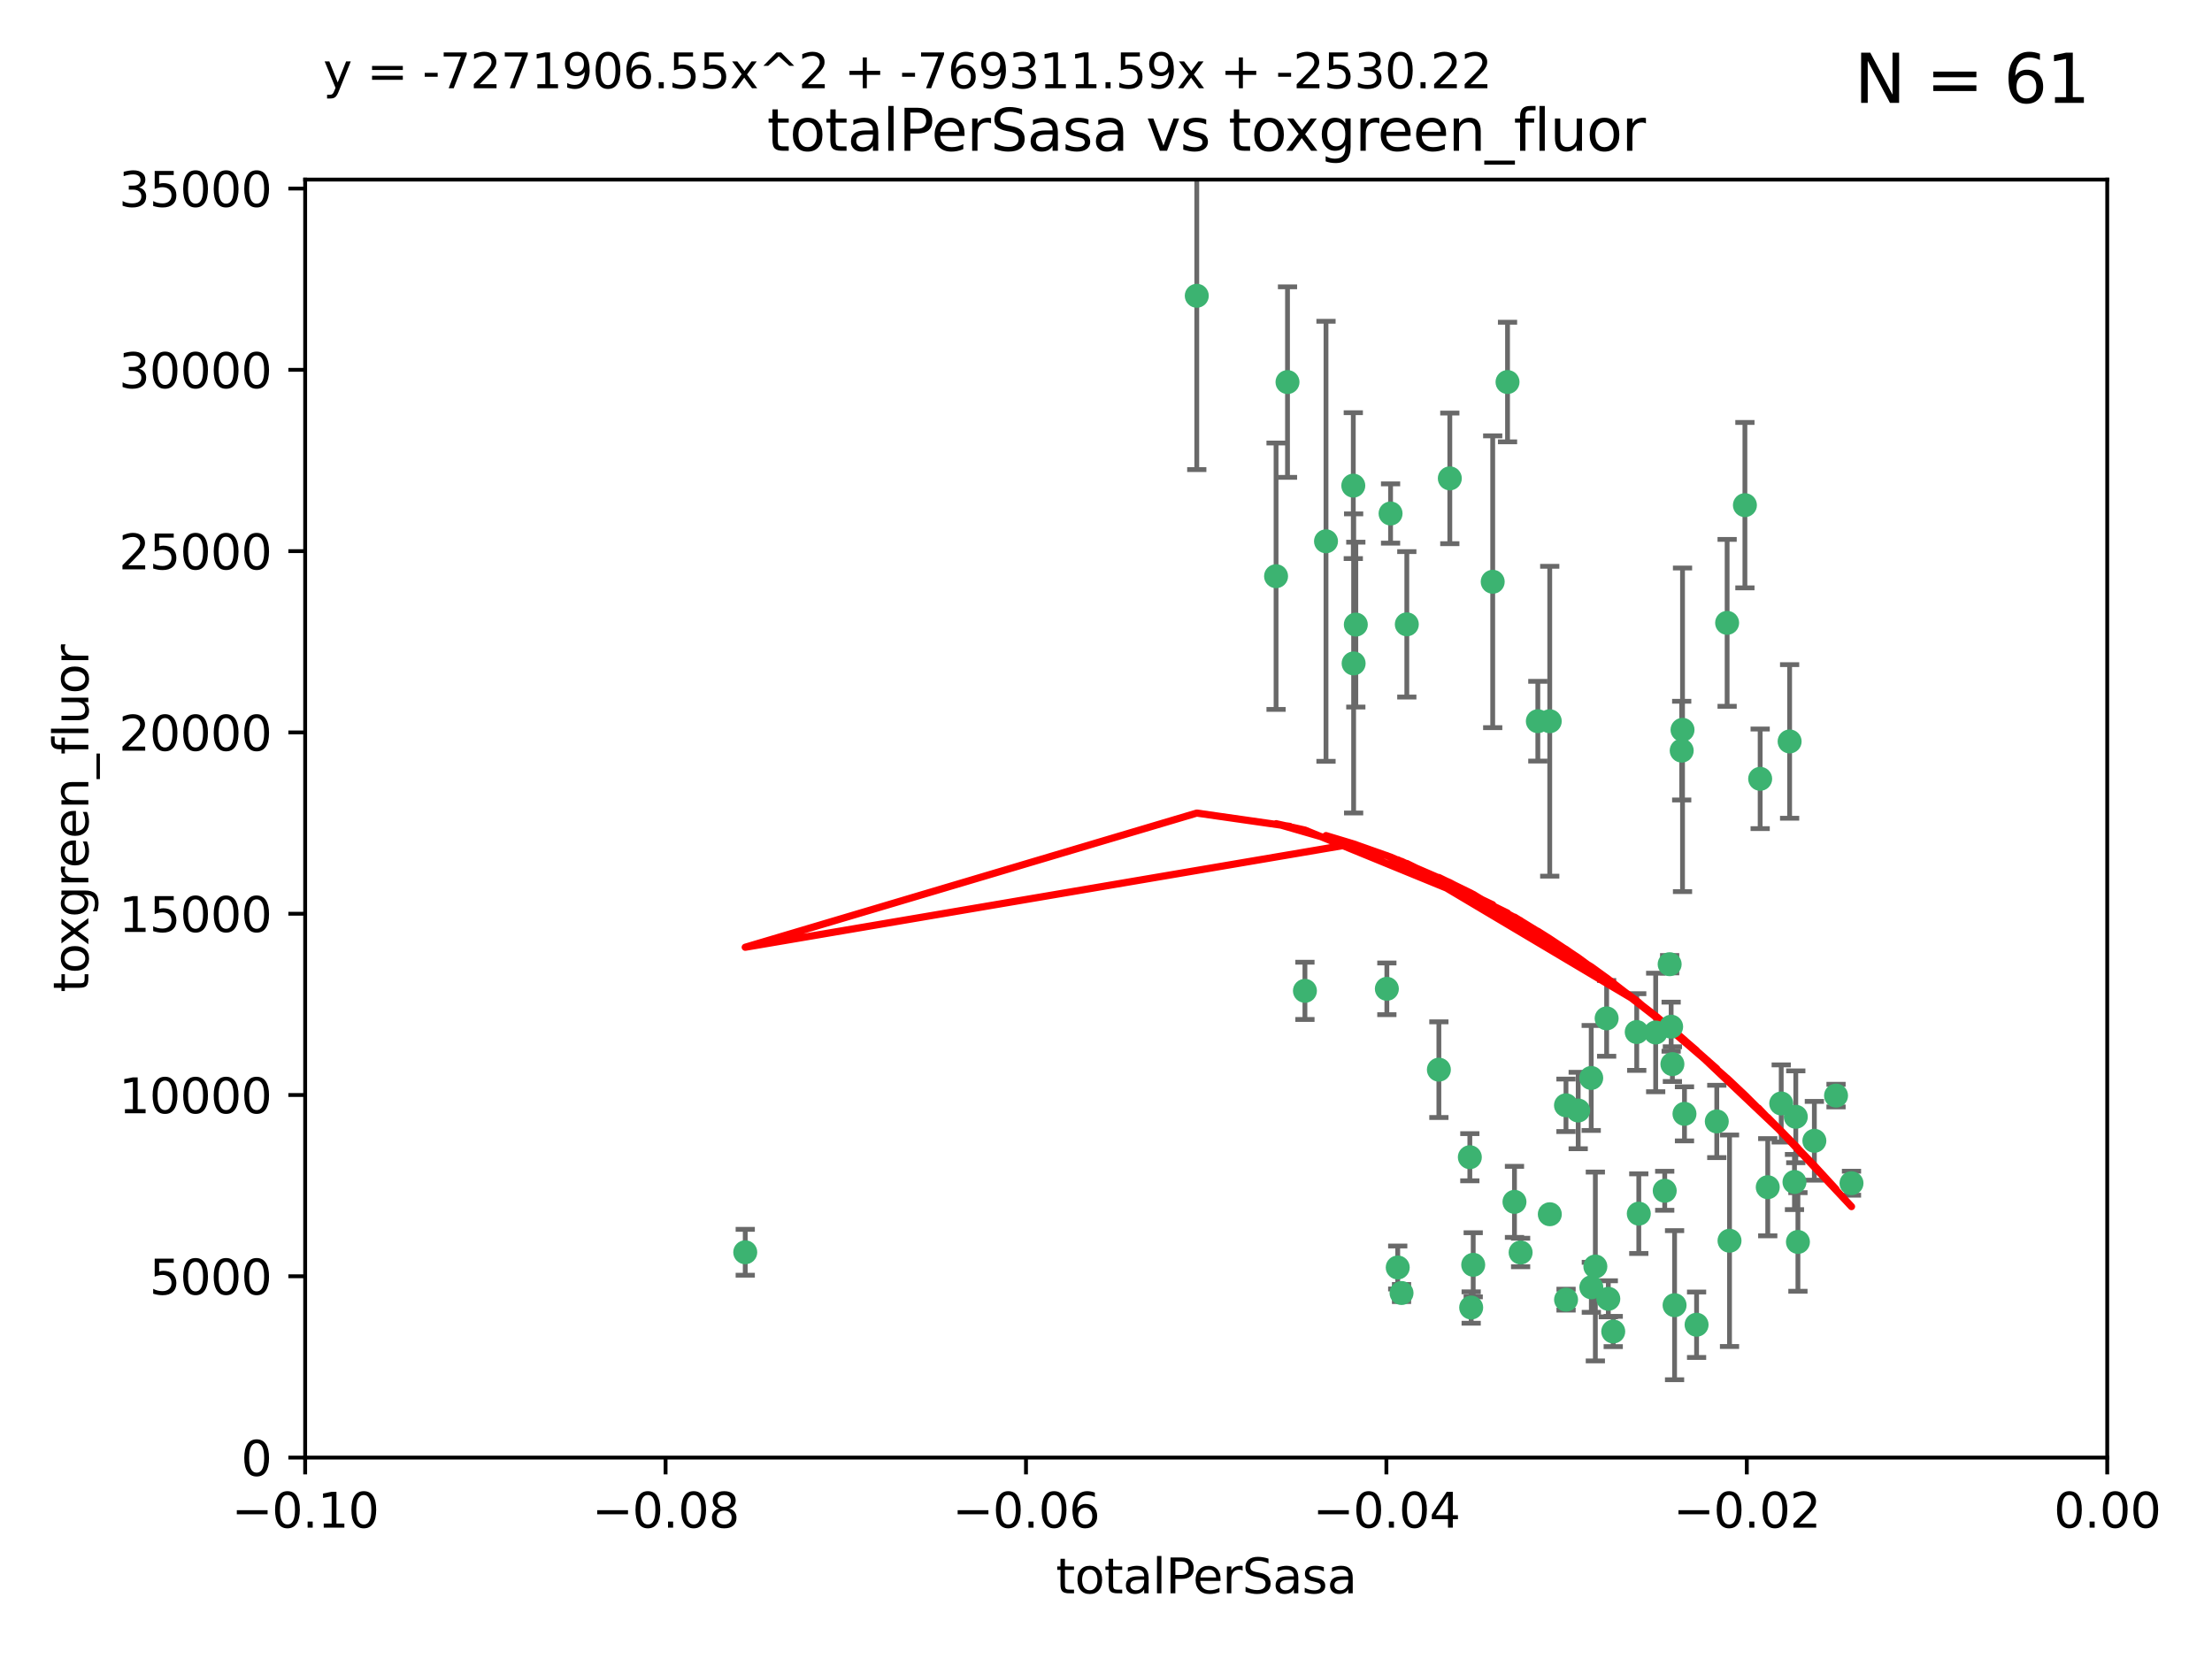 <?xml version="1.0" encoding="utf-8" standalone="no"?>
<!DOCTYPE svg PUBLIC "-//W3C//DTD SVG 1.1//EN"
  "http://www.w3.org/Graphics/SVG/1.1/DTD/svg11.dtd">
<svg xmlns:xlink="http://www.w3.org/1999/xlink" width="460.8pt" height="345.6pt" viewBox="0 0 460.8 345.6" xmlns="http://www.w3.org/2000/svg" version="1.1">
 <defs>
  <style type="text/css">*{stroke-linejoin: round; stroke-linecap: butt}</style>
 </defs>
 <g id="figure_1">
  <g id="patch_1">
   <path d="M 0 345.6 
L 460.8 345.6 
L 460.8 0 
L 0 0 
z
" style="fill: #ffffff"/>
  </g>
  <g id="axes_1">
   <g id="patch_2">
    <path d="M 63.571 303.64 
L 438.975 303.64 
L 438.975 37.411 
L 63.571 37.411 
z
" style="fill: #ffffff"/>
   </g>
   <g id="PathCollection_1">
    <defs>
     <path id="m8dfe3e8654" d="M 0 1.118 
C 0.297 1.118 0.581 1 0.791 0.791 
C 1 0.581 1.118 0.297 1.118 0 
C 1.118 -0.297 1 -0.581 0.791 -0.791 
C 0.581 -1 0.297 -1.118 0 -1.118 
C -0.297 -1.118 -0.581 -1 -0.791 -0.791 
C -1 -0.581 -1.118 -0.297 -1.118 0 
C -1.118 0.297 -1 0.581 -0.791 0.791 
C -0.581 1 -0.297 1.118 0 1.118 
z
" style="stroke: #3cb371"/>
    </defs>
    <g clip-path="url(#p3f827da5e2)">
     <use xlink:href="#m8dfe3e8654" x="268.211" y="79.593" style="fill: #3cb371; stroke: #3cb371"/>
     <use xlink:href="#m8dfe3e8654" x="249.31" y="61.614" style="fill: #3cb371; stroke: #3cb371"/>
     <use xlink:href="#m8dfe3e8654" x="155.248" y="260.87" style="fill: #3cb371; stroke: #3cb371"/>
     <use xlink:href="#m8dfe3e8654" x="281.916" y="101.166" style="fill: #3cb371; stroke: #3cb371"/>
     <use xlink:href="#m8dfe3e8654" x="276.23" y="112.761" style="fill: #3cb371; stroke: #3cb371"/>
     <use xlink:href="#m8dfe3e8654" x="282.441" y="130.114" style="fill: #3cb371; stroke: #3cb371"/>
     <use xlink:href="#m8dfe3e8654" x="281.985" y="138.203" style="fill: #3cb371; stroke: #3cb371"/>
     <use xlink:href="#m8dfe3e8654" x="289.681" y="106.972" style="fill: #3cb371; stroke: #3cb371"/>
     <use xlink:href="#m8dfe3e8654" x="302.023" y="99.654" style="fill: #3cb371; stroke: #3cb371"/>
     <use xlink:href="#m8dfe3e8654" x="316.773" y="260.914" style="fill: #3cb371; stroke: #3cb371"/>
     <use xlink:href="#m8dfe3e8654" x="293.065" y="130.059" style="fill: #3cb371; stroke: #3cb371"/>
     <use xlink:href="#m8dfe3e8654" x="314.046" y="79.585" style="fill: #3cb371; stroke: #3cb371"/>
     <use xlink:href="#m8dfe3e8654" x="271.842" y="206.41" style="fill: #3cb371; stroke: #3cb371"/>
     <use xlink:href="#m8dfe3e8654" x="265.828" y="120.034" style="fill: #3cb371; stroke: #3cb371"/>
     <use xlink:href="#m8dfe3e8654" x="288.908" y="205.988" style="fill: #3cb371; stroke: #3cb371"/>
     <use xlink:href="#m8dfe3e8654" x="310.958" y="121.191" style="fill: #3cb371; stroke: #3cb371"/>
     <use xlink:href="#m8dfe3e8654" x="291.964" y="269.359" style="fill: #3cb371; stroke: #3cb371"/>
     <use xlink:href="#m8dfe3e8654" x="341.39" y="252.825" style="fill: #3cb371; stroke: #3cb371"/>
     <use xlink:href="#m8dfe3e8654" x="320.359" y="150.242" style="fill: #3cb371; stroke: #3cb371"/>
     <use xlink:href="#m8dfe3e8654" x="322.853" y="252.947" style="fill: #3cb371; stroke: #3cb371"/>
     <use xlink:href="#m8dfe3e8654" x="306.194" y="241.067" style="fill: #3cb371; stroke: #3cb371"/>
     <use xlink:href="#m8dfe3e8654" x="291.173" y="264.042" style="fill: #3cb371; stroke: #3cb371"/>
     <use xlink:href="#m8dfe3e8654" x="326.223" y="230.255" style="fill: #3cb371; stroke: #3cb371"/>
     <use xlink:href="#m8dfe3e8654" x="335.041" y="270.567" style="fill: #3cb371; stroke: #3cb371"/>
     <use xlink:href="#m8dfe3e8654" x="331.504" y="268.169" style="fill: #3cb371; stroke: #3cb371"/>
     <use xlink:href="#m8dfe3e8654" x="306.897" y="263.481" style="fill: #3cb371; stroke: #3cb371"/>
     <use xlink:href="#m8dfe3e8654" x="336.066" y="277.375" style="fill: #3cb371; stroke: #3cb371"/>
     <use xlink:href="#m8dfe3e8654" x="326.24" y="270.746" style="fill: #3cb371; stroke: #3cb371"/>
     <use xlink:href="#m8dfe3e8654" x="306.473" y="272.382" style="fill: #3cb371; stroke: #3cb371"/>
     <use xlink:href="#m8dfe3e8654" x="299.745" y="222.83" style="fill: #3cb371; stroke: #3cb371"/>
     <use xlink:href="#m8dfe3e8654" x="332.341" y="263.833" style="fill: #3cb371; stroke: #3cb371"/>
     <use xlink:href="#m8dfe3e8654" x="315.493" y="250.369" style="fill: #3cb371; stroke: #3cb371"/>
     <use xlink:href="#m8dfe3e8654" x="322.84" y="150.246" style="fill: #3cb371; stroke: #3cb371"/>
     <use xlink:href="#m8dfe3e8654" x="328.767" y="231.339" style="fill: #3cb371; stroke: #3cb371"/>
     <use xlink:href="#m8dfe3e8654" x="340.961" y="214.991" style="fill: #3cb371; stroke: #3cb371"/>
     <use xlink:href="#m8dfe3e8654" x="360.29" y="258.47" style="fill: #3cb371; stroke: #3cb371"/>
     <use xlink:href="#m8dfe3e8654" x="347.819" y="200.861" style="fill: #3cb371; stroke: #3cb371"/>
     <use xlink:href="#m8dfe3e8654" x="350.5" y="152.035" style="fill: #3cb371; stroke: #3cb371"/>
     <use xlink:href="#m8dfe3e8654" x="348.393" y="221.675" style="fill: #3cb371; stroke: #3cb371"/>
     <use xlink:href="#m8dfe3e8654" x="353.429" y="275.967" style="fill: #3cb371; stroke: #3cb371"/>
     <use xlink:href="#m8dfe3e8654" x="344.91" y="215.082" style="fill: #3cb371; stroke: #3cb371"/>
     <use xlink:href="#m8dfe3e8654" x="334.691" y="212.147" style="fill: #3cb371; stroke: #3cb371"/>
     <use xlink:href="#m8dfe3e8654" x="350.329" y="156.366" style="fill: #3cb371; stroke: #3cb371"/>
     <use xlink:href="#m8dfe3e8654" x="357.638" y="233.615" style="fill: #3cb371; stroke: #3cb371"/>
     <use xlink:href="#m8dfe3e8654" x="346.792" y="248.058" style="fill: #3cb371; stroke: #3cb371"/>
     <use xlink:href="#m8dfe3e8654" x="348.844" y="271.896" style="fill: #3cb371; stroke: #3cb371"/>
     <use xlink:href="#m8dfe3e8654" x="331.48" y="224.561" style="fill: #3cb371; stroke: #3cb371"/>
     <use xlink:href="#m8dfe3e8654" x="348.129" y="213.877" style="fill: #3cb371; stroke: #3cb371"/>
     <use xlink:href="#m8dfe3e8654" x="350.909" y="232.035" style="fill: #3cb371; stroke: #3cb371"/>
     <use xlink:href="#m8dfe3e8654" x="372.811" y="154.457" style="fill: #3cb371; stroke: #3cb371"/>
     <use xlink:href="#m8dfe3e8654" x="363.497" y="105.234" style="fill: #3cb371; stroke: #3cb371"/>
     <use xlink:href="#m8dfe3e8654" x="359.792" y="129.752" style="fill: #3cb371; stroke: #3cb371"/>
     <use xlink:href="#m8dfe3e8654" x="374.096" y="232.65" style="fill: #3cb371; stroke: #3cb371"/>
     <use xlink:href="#m8dfe3e8654" x="374.542" y="258.72" style="fill: #3cb371; stroke: #3cb371"/>
     <use xlink:href="#m8dfe3e8654" x="373.823" y="246.235" style="fill: #3cb371; stroke: #3cb371"/>
     <use xlink:href="#m8dfe3e8654" x="368.254" y="247.319" style="fill: #3cb371; stroke: #3cb371"/>
     <use xlink:href="#m8dfe3e8654" x="385.701" y="246.485" style="fill: #3cb371; stroke: #3cb371"/>
     <use xlink:href="#m8dfe3e8654" x="371.061" y="229.873" style="fill: #3cb371; stroke: #3cb371"/>
     <use xlink:href="#m8dfe3e8654" x="377.965" y="237.649" style="fill: #3cb371; stroke: #3cb371"/>
     <use xlink:href="#m8dfe3e8654" x="382.481" y="228.234" style="fill: #3cb371; stroke: #3cb371"/>
     <use xlink:href="#m8dfe3e8654" x="366.674" y="162.243" style="fill: #3cb371; stroke: #3cb371"/>
    </g>
   </g>
   <g id="matplotlib.axis_1">
    <g id="xtick_1">
     <g id="line2d_1">
      <defs>
       <path id="m9fe9f42246" d="M 0 0 
L 0 3.5 
" style="stroke: #000000; stroke-width: 0.8"/>
      </defs>
      <g>
       <use xlink:href="#m9fe9f42246" x="63.571" y="303.64" style="stroke: #000000; stroke-width: 0.8"/>
      </g>
     </g>
     <g id="text_1">
      <!-- −0.10 -->
      <g transform="translate(48.249 318.238)scale(0.1 -0.1)">
       <defs>
        <path id="DejaVuSans-2212" d="M 678 2272 
L 4684 2272 
L 4684 1741 
L 678 1741 
L 678 2272 
z
" transform="scale(0.016)"/>
        <path id="DejaVuSans-30" d="M 2034 4250 
Q 1547 4250 1301 3770 
Q 1056 3291 1056 2328 
Q 1056 1369 1301 889 
Q 1547 409 2034 409 
Q 2525 409 2770 889 
Q 3016 1369 3016 2328 
Q 3016 3291 2770 3770 
Q 2525 4250 2034 4250 
z
M 2034 4750 
Q 2819 4750 3233 4129 
Q 3647 3509 3647 2328 
Q 3647 1150 3233 529 
Q 2819 -91 2034 -91 
Q 1250 -91 836 529 
Q 422 1150 422 2328 
Q 422 3509 836 4129 
Q 1250 4750 2034 4750 
z
" transform="scale(0.016)"/>
        <path id="DejaVuSans-2e" d="M 684 794 
L 1344 794 
L 1344 0 
L 684 0 
L 684 794 
z
" transform="scale(0.016)"/>
        <path id="DejaVuSans-31" d="M 794 531 
L 1825 531 
L 1825 4091 
L 703 3866 
L 703 4441 
L 1819 4666 
L 2450 4666 
L 2450 531 
L 3481 531 
L 3481 0 
L 794 0 
L 794 531 
z
" transform="scale(0.016)"/>
       </defs>
       <use xlink:href="#DejaVuSans-2212"/>
       <use xlink:href="#DejaVuSans-30" x="83.789"/>
       <use xlink:href="#DejaVuSans-2e" x="147.412"/>
       <use xlink:href="#DejaVuSans-31" x="179.199"/>
       <use xlink:href="#DejaVuSans-30" x="242.822"/>
      </g>
     </g>
    </g>
    <g id="xtick_2">
     <g id="line2d_2">
      <g>
       <use xlink:href="#m9fe9f42246" x="138.652" y="303.64" style="stroke: #000000; stroke-width: 0.8"/>
      </g>
     </g>
     <g id="text_2">
      <!-- −0.08 -->
      <g transform="translate(123.329 318.238)scale(0.1 -0.1)">
       <defs>
        <path id="DejaVuSans-38" d="M 2034 2216 
Q 1584 2216 1326 1975 
Q 1069 1734 1069 1313 
Q 1069 891 1326 650 
Q 1584 409 2034 409 
Q 2484 409 2743 651 
Q 3003 894 3003 1313 
Q 3003 1734 2745 1975 
Q 2488 2216 2034 2216 
z
M 1403 2484 
Q 997 2584 770 2862 
Q 544 3141 544 3541 
Q 544 4100 942 4425 
Q 1341 4750 2034 4750 
Q 2731 4750 3128 4425 
Q 3525 4100 3525 3541 
Q 3525 3141 3298 2862 
Q 3072 2584 2669 2484 
Q 3125 2378 3379 2068 
Q 3634 1759 3634 1313 
Q 3634 634 3220 271 
Q 2806 -91 2034 -91 
Q 1263 -91 848 271 
Q 434 634 434 1313 
Q 434 1759 690 2068 
Q 947 2378 1403 2484 
z
M 1172 3481 
Q 1172 3119 1398 2916 
Q 1625 2713 2034 2713 
Q 2441 2713 2670 2916 
Q 2900 3119 2900 3481 
Q 2900 3844 2670 4047 
Q 2441 4250 2034 4250 
Q 1625 4250 1398 4047 
Q 1172 3844 1172 3481 
z
" transform="scale(0.016)"/>
       </defs>
       <use xlink:href="#DejaVuSans-2212"/>
       <use xlink:href="#DejaVuSans-30" x="83.789"/>
       <use xlink:href="#DejaVuSans-2e" x="147.412"/>
       <use xlink:href="#DejaVuSans-30" x="179.199"/>
       <use xlink:href="#DejaVuSans-38" x="242.822"/>
      </g>
     </g>
    </g>
    <g id="xtick_3">
     <g id="line2d_3">
      <g>
       <use xlink:href="#m9fe9f42246" x="213.733" y="303.64" style="stroke: #000000; stroke-width: 0.8"/>
      </g>
     </g>
     <g id="text_3">
      <!-- −0.06 -->
      <g transform="translate(198.41 318.238)scale(0.1 -0.1)">
       <defs>
        <path id="DejaVuSans-36" d="M 2113 2584 
Q 1688 2584 1439 2293 
Q 1191 2003 1191 1497 
Q 1191 994 1439 701 
Q 1688 409 2113 409 
Q 2538 409 2786 701 
Q 3034 994 3034 1497 
Q 3034 2003 2786 2293 
Q 2538 2584 2113 2584 
z
M 3366 4563 
L 3366 3988 
Q 3128 4100 2886 4159 
Q 2644 4219 2406 4219 
Q 1781 4219 1451 3797 
Q 1122 3375 1075 2522 
Q 1259 2794 1537 2939 
Q 1816 3084 2150 3084 
Q 2853 3084 3261 2657 
Q 3669 2231 3669 1497 
Q 3669 778 3244 343 
Q 2819 -91 2113 -91 
Q 1303 -91 875 529 
Q 447 1150 447 2328 
Q 447 3434 972 4092 
Q 1497 4750 2381 4750 
Q 2619 4750 2861 4703 
Q 3103 4656 3366 4563 
z
" transform="scale(0.016)"/>
       </defs>
       <use xlink:href="#DejaVuSans-2212"/>
       <use xlink:href="#DejaVuSans-30" x="83.789"/>
       <use xlink:href="#DejaVuSans-2e" x="147.412"/>
       <use xlink:href="#DejaVuSans-30" x="179.199"/>
       <use xlink:href="#DejaVuSans-36" x="242.822"/>
      </g>
     </g>
    </g>
    <g id="xtick_4">
     <g id="line2d_4">
      <g>
       <use xlink:href="#m9fe9f42246" x="288.813" y="303.64" style="stroke: #000000; stroke-width: 0.8"/>
      </g>
     </g>
     <g id="text_4">
      <!-- −0.04 -->
      <g transform="translate(273.491 318.238)scale(0.1 -0.1)">
       <defs>
        <path id="DejaVuSans-34" d="M 2419 4116 
L 825 1625 
L 2419 1625 
L 2419 4116 
z
M 2253 4666 
L 3047 4666 
L 3047 1625 
L 3713 1625 
L 3713 1100 
L 3047 1100 
L 3047 0 
L 2419 0 
L 2419 1100 
L 313 1100 
L 313 1709 
L 2253 4666 
z
" transform="scale(0.016)"/>
       </defs>
       <use xlink:href="#DejaVuSans-2212"/>
       <use xlink:href="#DejaVuSans-30" x="83.789"/>
       <use xlink:href="#DejaVuSans-2e" x="147.412"/>
       <use xlink:href="#DejaVuSans-30" x="179.199"/>
       <use xlink:href="#DejaVuSans-34" x="242.822"/>
      </g>
     </g>
    </g>
    <g id="xtick_5">
     <g id="line2d_5">
      <g>
       <use xlink:href="#m9fe9f42246" x="363.894" y="303.64" style="stroke: #000000; stroke-width: 0.8"/>
      </g>
     </g>
     <g id="text_5">
      <!-- −0.02 -->
      <g transform="translate(348.572 318.238)scale(0.1 -0.1)">
       <defs>
        <path id="DejaVuSans-32" d="M 1228 531 
L 3431 531 
L 3431 0 
L 469 0 
L 469 531 
Q 828 903 1448 1529 
Q 2069 2156 2228 2338 
Q 2531 2678 2651 2914 
Q 2772 3150 2772 3378 
Q 2772 3750 2511 3984 
Q 2250 4219 1831 4219 
Q 1534 4219 1204 4116 
Q 875 4013 500 3803 
L 500 4441 
Q 881 4594 1212 4672 
Q 1544 4750 1819 4750 
Q 2544 4750 2975 4387 
Q 3406 4025 3406 3419 
Q 3406 3131 3298 2873 
Q 3191 2616 2906 2266 
Q 2828 2175 2409 1742 
Q 1991 1309 1228 531 
z
" transform="scale(0.016)"/>
       </defs>
       <use xlink:href="#DejaVuSans-2212"/>
       <use xlink:href="#DejaVuSans-30" x="83.789"/>
       <use xlink:href="#DejaVuSans-2e" x="147.412"/>
       <use xlink:href="#DejaVuSans-30" x="179.199"/>
       <use xlink:href="#DejaVuSans-32" x="242.822"/>
      </g>
     </g>
    </g>
    <g id="xtick_6">
     <g id="line2d_6">
      <g>
       <use xlink:href="#m9fe9f42246" x="438.975" y="303.64" style="stroke: #000000; stroke-width: 0.8"/>
      </g>
     </g>
     <g id="text_6">
      <!-- 0.00 -->
      <g transform="translate(427.842 318.238)scale(0.1 -0.1)">
       <use xlink:href="#DejaVuSans-30"/>
       <use xlink:href="#DejaVuSans-2e" x="63.623"/>
       <use xlink:href="#DejaVuSans-30" x="95.41"/>
       <use xlink:href="#DejaVuSans-30" x="159.033"/>
      </g>
     </g>
    </g>
    <g id="text_7">
     <!-- totalPerSasa -->
     <g transform="translate(219.968 331.917)scale(0.1 -0.1)">
      <defs>
       <path id="DejaVuSans-74" d="M 1172 4494 
L 1172 3500 
L 2356 3500 
L 2356 3053 
L 1172 3053 
L 1172 1153 
Q 1172 725 1289 603 
Q 1406 481 1766 481 
L 2356 481 
L 2356 0 
L 1766 0 
Q 1100 0 847 248 
Q 594 497 594 1153 
L 594 3053 
L 172 3053 
L 172 3500 
L 594 3500 
L 594 4494 
L 1172 4494 
z
" transform="scale(0.016)"/>
       <path id="DejaVuSans-6f" d="M 1959 3097 
Q 1497 3097 1228 2736 
Q 959 2375 959 1747 
Q 959 1119 1226 758 
Q 1494 397 1959 397 
Q 2419 397 2687 759 
Q 2956 1122 2956 1747 
Q 2956 2369 2687 2733 
Q 2419 3097 1959 3097 
z
M 1959 3584 
Q 2709 3584 3137 3096 
Q 3566 2609 3566 1747 
Q 3566 888 3137 398 
Q 2709 -91 1959 -91 
Q 1206 -91 779 398 
Q 353 888 353 1747 
Q 353 2609 779 3096 
Q 1206 3584 1959 3584 
z
" transform="scale(0.016)"/>
       <path id="DejaVuSans-61" d="M 2194 1759 
Q 1497 1759 1228 1600 
Q 959 1441 959 1056 
Q 959 750 1161 570 
Q 1363 391 1709 391 
Q 2188 391 2477 730 
Q 2766 1069 2766 1631 
L 2766 1759 
L 2194 1759 
z
M 3341 1997 
L 3341 0 
L 2766 0 
L 2766 531 
Q 2569 213 2275 61 
Q 1981 -91 1556 -91 
Q 1019 -91 701 211 
Q 384 513 384 1019 
Q 384 1609 779 1909 
Q 1175 2209 1959 2209 
L 2766 2209 
L 2766 2266 
Q 2766 2663 2505 2880 
Q 2244 3097 1772 3097 
Q 1472 3097 1187 3025 
Q 903 2953 641 2809 
L 641 3341 
Q 956 3463 1253 3523 
Q 1550 3584 1831 3584 
Q 2591 3584 2966 3190 
Q 3341 2797 3341 1997 
z
" transform="scale(0.016)"/>
       <path id="DejaVuSans-6c" d="M 603 4863 
L 1178 4863 
L 1178 0 
L 603 0 
L 603 4863 
z
" transform="scale(0.016)"/>
       <path id="DejaVuSans-50" d="M 1259 4147 
L 1259 2394 
L 2053 2394 
Q 2494 2394 2734 2622 
Q 2975 2850 2975 3272 
Q 2975 3691 2734 3919 
Q 2494 4147 2053 4147 
L 1259 4147 
z
M 628 4666 
L 2053 4666 
Q 2838 4666 3239 4311 
Q 3641 3956 3641 3272 
Q 3641 2581 3239 2228 
Q 2838 1875 2053 1875 
L 1259 1875 
L 1259 0 
L 628 0 
L 628 4666 
z
" transform="scale(0.016)"/>
       <path id="DejaVuSans-65" d="M 3597 1894 
L 3597 1613 
L 953 1613 
Q 991 1019 1311 708 
Q 1631 397 2203 397 
Q 2534 397 2845 478 
Q 3156 559 3463 722 
L 3463 178 
Q 3153 47 2828 -22 
Q 2503 -91 2169 -91 
Q 1331 -91 842 396 
Q 353 884 353 1716 
Q 353 2575 817 3079 
Q 1281 3584 2069 3584 
Q 2775 3584 3186 3129 
Q 3597 2675 3597 1894 
z
M 3022 2063 
Q 3016 2534 2758 2815 
Q 2500 3097 2075 3097 
Q 1594 3097 1305 2825 
Q 1016 2553 972 2059 
L 3022 2063 
z
" transform="scale(0.016)"/>
       <path id="DejaVuSans-72" d="M 2631 2963 
Q 2534 3019 2420 3045 
Q 2306 3072 2169 3072 
Q 1681 3072 1420 2755 
Q 1159 2438 1159 1844 
L 1159 0 
L 581 0 
L 581 3500 
L 1159 3500 
L 1159 2956 
Q 1341 3275 1631 3429 
Q 1922 3584 2338 3584 
Q 2397 3584 2469 3576 
Q 2541 3569 2628 3553 
L 2631 2963 
z
" transform="scale(0.016)"/>
       <path id="DejaVuSans-53" d="M 3425 4513 
L 3425 3897 
Q 3066 4069 2747 4153 
Q 2428 4238 2131 4238 
Q 1616 4238 1336 4038 
Q 1056 3838 1056 3469 
Q 1056 3159 1242 3001 
Q 1428 2844 1947 2747 
L 2328 2669 
Q 3034 2534 3370 2195 
Q 3706 1856 3706 1288 
Q 3706 609 3251 259 
Q 2797 -91 1919 -91 
Q 1588 -91 1214 -16 
Q 841 59 441 206 
L 441 856 
Q 825 641 1194 531 
Q 1563 422 1919 422 
Q 2459 422 2753 634 
Q 3047 847 3047 1241 
Q 3047 1584 2836 1778 
Q 2625 1972 2144 2069 
L 1759 2144 
Q 1053 2284 737 2584 
Q 422 2884 422 3419 
Q 422 4038 858 4394 
Q 1294 4750 2059 4750 
Q 2388 4750 2728 4690 
Q 3069 4631 3425 4513 
z
" transform="scale(0.016)"/>
       <path id="DejaVuSans-73" d="M 2834 3397 
L 2834 2853 
Q 2591 2978 2328 3040 
Q 2066 3103 1784 3103 
Q 1356 3103 1142 2972 
Q 928 2841 928 2578 
Q 928 2378 1081 2264 
Q 1234 2150 1697 2047 
L 1894 2003 
Q 2506 1872 2764 1633 
Q 3022 1394 3022 966 
Q 3022 478 2636 193 
Q 2250 -91 1575 -91 
Q 1294 -91 989 -36 
Q 684 19 347 128 
L 347 722 
Q 666 556 975 473 
Q 1284 391 1588 391 
Q 1994 391 2212 530 
Q 2431 669 2431 922 
Q 2431 1156 2273 1281 
Q 2116 1406 1581 1522 
L 1381 1569 
Q 847 1681 609 1914 
Q 372 2147 372 2553 
Q 372 3047 722 3315 
Q 1072 3584 1716 3584 
Q 2034 3584 2315 3537 
Q 2597 3491 2834 3397 
z
" transform="scale(0.016)"/>
      </defs>
      <use xlink:href="#DejaVuSans-74"/>
      <use xlink:href="#DejaVuSans-6f" x="39.209"/>
      <use xlink:href="#DejaVuSans-74" x="100.391"/>
      <use xlink:href="#DejaVuSans-61" x="139.6"/>
      <use xlink:href="#DejaVuSans-6c" x="200.879"/>
      <use xlink:href="#DejaVuSans-50" x="228.662"/>
      <use xlink:href="#DejaVuSans-65" x="285.34"/>
      <use xlink:href="#DejaVuSans-72" x="346.863"/>
      <use xlink:href="#DejaVuSans-53" x="387.977"/>
      <use xlink:href="#DejaVuSans-61" x="451.453"/>
      <use xlink:href="#DejaVuSans-73" x="512.732"/>
      <use xlink:href="#DejaVuSans-61" x="564.832"/>
     </g>
    </g>
   </g>
   <g id="matplotlib.axis_2">
    <g id="ytick_1">
     <g id="line2d_7">
      <defs>
       <path id="m5c73fcd8ef" d="M 0 0 
L -3.5 0 
" style="stroke: #000000; stroke-width: 0.8"/>
      </defs>
      <g>
       <use xlink:href="#m5c73fcd8ef" x="63.571" y="303.64" style="stroke: #000000; stroke-width: 0.8"/>
      </g>
     </g>
     <g id="text_8">
      <!-- 0 -->
      <g transform="translate(50.209 307.439)scale(0.1 -0.1)">
       <use xlink:href="#DejaVuSans-30"/>
      </g>
     </g>
    </g>
    <g id="ytick_2">
     <g id="line2d_8">
      <g>
       <use xlink:href="#m5c73fcd8ef" x="63.571" y="265.874" style="stroke: #000000; stroke-width: 0.8"/>
      </g>
     </g>
     <g id="text_9">
      <!-- 5000 -->
      <g transform="translate(31.121 269.673)scale(0.1 -0.1)">
       <defs>
        <path id="DejaVuSans-35" d="M 691 4666 
L 3169 4666 
L 3169 4134 
L 1269 4134 
L 1269 2991 
Q 1406 3038 1543 3061 
Q 1681 3084 1819 3084 
Q 2600 3084 3056 2656 
Q 3513 2228 3513 1497 
Q 3513 744 3044 326 
Q 2575 -91 1722 -91 
Q 1428 -91 1123 -41 
Q 819 9 494 109 
L 494 744 
Q 775 591 1075 516 
Q 1375 441 1709 441 
Q 2250 441 2565 725 
Q 2881 1009 2881 1497 
Q 2881 1984 2565 2268 
Q 2250 2553 1709 2553 
Q 1456 2553 1204 2497 
Q 953 2441 691 2322 
L 691 4666 
z
" transform="scale(0.016)"/>
       </defs>
       <use xlink:href="#DejaVuSans-35"/>
       <use xlink:href="#DejaVuSans-30" x="63.623"/>
       <use xlink:href="#DejaVuSans-30" x="127.246"/>
       <use xlink:href="#DejaVuSans-30" x="190.869"/>
      </g>
     </g>
    </g>
    <g id="ytick_3">
     <g id="line2d_9">
      <g>
       <use xlink:href="#m5c73fcd8ef" x="63.571" y="228.108" style="stroke: #000000; stroke-width: 0.8"/>
      </g>
     </g>
     <g id="text_10">
      <!-- 10000 -->
      <g transform="translate(24.759 231.907)scale(0.1 -0.1)">
       <use xlink:href="#DejaVuSans-31"/>
       <use xlink:href="#DejaVuSans-30" x="63.623"/>
       <use xlink:href="#DejaVuSans-30" x="127.246"/>
       <use xlink:href="#DejaVuSans-30" x="190.869"/>
       <use xlink:href="#DejaVuSans-30" x="254.492"/>
      </g>
     </g>
    </g>
    <g id="ytick_4">
     <g id="line2d_10">
      <g>
       <use xlink:href="#m5c73fcd8ef" x="63.571" y="190.342" style="stroke: #000000; stroke-width: 0.8"/>
      </g>
     </g>
     <g id="text_11">
      <!-- 15000 -->
      <g transform="translate(24.759 194.141)scale(0.1 -0.1)">
       <use xlink:href="#DejaVuSans-31"/>
       <use xlink:href="#DejaVuSans-35" x="63.623"/>
       <use xlink:href="#DejaVuSans-30" x="127.246"/>
       <use xlink:href="#DejaVuSans-30" x="190.869"/>
       <use xlink:href="#DejaVuSans-30" x="254.492"/>
      </g>
     </g>
    </g>
    <g id="ytick_5">
     <g id="line2d_11">
      <g>
       <use xlink:href="#m5c73fcd8ef" x="63.571" y="152.576" style="stroke: #000000; stroke-width: 0.8"/>
      </g>
     </g>
     <g id="text_12">
      <!-- 20000 -->
      <g transform="translate(24.759 156.375)scale(0.1 -0.1)">
       <use xlink:href="#DejaVuSans-32"/>
       <use xlink:href="#DejaVuSans-30" x="63.623"/>
       <use xlink:href="#DejaVuSans-30" x="127.246"/>
       <use xlink:href="#DejaVuSans-30" x="190.869"/>
       <use xlink:href="#DejaVuSans-30" x="254.492"/>
      </g>
     </g>
    </g>
    <g id="ytick_6">
     <g id="line2d_12">
      <g>
       <use xlink:href="#m5c73fcd8ef" x="63.571" y="114.81" style="stroke: #000000; stroke-width: 0.8"/>
      </g>
     </g>
     <g id="text_13">
      <!-- 25000 -->
      <g transform="translate(24.759 118.609)scale(0.1 -0.1)">
       <use xlink:href="#DejaVuSans-32"/>
       <use xlink:href="#DejaVuSans-35" x="63.623"/>
       <use xlink:href="#DejaVuSans-30" x="127.246"/>
       <use xlink:href="#DejaVuSans-30" x="190.869"/>
       <use xlink:href="#DejaVuSans-30" x="254.492"/>
      </g>
     </g>
    </g>
    <g id="ytick_7">
     <g id="line2d_13">
      <g>
       <use xlink:href="#m5c73fcd8ef" x="63.571" y="77.044" style="stroke: #000000; stroke-width: 0.8"/>
      </g>
     </g>
     <g id="text_14">
      <!-- 30000 -->
      <g transform="translate(24.759 80.844)scale(0.1 -0.1)">
       <defs>
        <path id="DejaVuSans-33" d="M 2597 2516 
Q 3050 2419 3304 2112 
Q 3559 1806 3559 1356 
Q 3559 666 3084 287 
Q 2609 -91 1734 -91 
Q 1441 -91 1130 -33 
Q 819 25 488 141 
L 488 750 
Q 750 597 1062 519 
Q 1375 441 1716 441 
Q 2309 441 2620 675 
Q 2931 909 2931 1356 
Q 2931 1769 2642 2001 
Q 2353 2234 1838 2234 
L 1294 2234 
L 1294 2753 
L 1863 2753 
Q 2328 2753 2575 2939 
Q 2822 3125 2822 3475 
Q 2822 3834 2567 4026 
Q 2313 4219 1838 4219 
Q 1578 4219 1281 4162 
Q 984 4106 628 3988 
L 628 4550 
Q 988 4650 1302 4700 
Q 1616 4750 1894 4750 
Q 2613 4750 3031 4423 
Q 3450 4097 3450 3541 
Q 3450 3153 3228 2886 
Q 3006 2619 2597 2516 
z
" transform="scale(0.016)"/>
       </defs>
       <use xlink:href="#DejaVuSans-33"/>
       <use xlink:href="#DejaVuSans-30" x="63.623"/>
       <use xlink:href="#DejaVuSans-30" x="127.246"/>
       <use xlink:href="#DejaVuSans-30" x="190.869"/>
       <use xlink:href="#DejaVuSans-30" x="254.492"/>
      </g>
     </g>
    </g>
    <g id="ytick_8">
     <g id="line2d_14">
      <g>
       <use xlink:href="#m5c73fcd8ef" x="63.571" y="39.278" style="stroke: #000000; stroke-width: 0.8"/>
      </g>
     </g>
     <g id="text_15">
      <!-- 35000 -->
      <g transform="translate(24.759 43.078)scale(0.1 -0.1)">
       <use xlink:href="#DejaVuSans-33"/>
       <use xlink:href="#DejaVuSans-35" x="63.623"/>
       <use xlink:href="#DejaVuSans-30" x="127.246"/>
       <use xlink:href="#DejaVuSans-30" x="190.869"/>
       <use xlink:href="#DejaVuSans-30" x="254.492"/>
      </g>
     </g>
    </g>
    <g id="text_16">
     <!-- toxgreen_fluor -->
     <g transform="translate(18.401 206.72)rotate(-90)scale(0.1 -0.1)">
      <defs>
       <path id="DejaVuSans-78" d="M 3513 3500 
L 2247 1797 
L 3578 0 
L 2900 0 
L 1881 1375 
L 863 0 
L 184 0 
L 1544 1831 
L 300 3500 
L 978 3500 
L 1906 2253 
L 2834 3500 
L 3513 3500 
z
" transform="scale(0.016)"/>
       <path id="DejaVuSans-67" d="M 2906 1791 
Q 2906 2416 2648 2759 
Q 2391 3103 1925 3103 
Q 1463 3103 1205 2759 
Q 947 2416 947 1791 
Q 947 1169 1205 825 
Q 1463 481 1925 481 
Q 2391 481 2648 825 
Q 2906 1169 2906 1791 
z
M 3481 434 
Q 3481 -459 3084 -895 
Q 2688 -1331 1869 -1331 
Q 1566 -1331 1297 -1286 
Q 1028 -1241 775 -1147 
L 775 -588 
Q 1028 -725 1275 -790 
Q 1522 -856 1778 -856 
Q 2344 -856 2625 -561 
Q 2906 -266 2906 331 
L 2906 616 
Q 2728 306 2450 153 
Q 2172 0 1784 0 
Q 1141 0 747 490 
Q 353 981 353 1791 
Q 353 2603 747 3093 
Q 1141 3584 1784 3584 
Q 2172 3584 2450 3431 
Q 2728 3278 2906 2969 
L 2906 3500 
L 3481 3500 
L 3481 434 
z
" transform="scale(0.016)"/>
       <path id="DejaVuSans-6e" d="M 3513 2113 
L 3513 0 
L 2938 0 
L 2938 2094 
Q 2938 2591 2744 2837 
Q 2550 3084 2163 3084 
Q 1697 3084 1428 2787 
Q 1159 2491 1159 1978 
L 1159 0 
L 581 0 
L 581 3500 
L 1159 3500 
L 1159 2956 
Q 1366 3272 1645 3428 
Q 1925 3584 2291 3584 
Q 2894 3584 3203 3211 
Q 3513 2838 3513 2113 
z
" transform="scale(0.016)"/>
       <path id="DejaVuSans-5f" d="M 3263 -1063 
L 3263 -1509 
L -63 -1509 
L -63 -1063 
L 3263 -1063 
z
" transform="scale(0.016)"/>
       <path id="DejaVuSans-66" d="M 2375 4863 
L 2375 4384 
L 1825 4384 
Q 1516 4384 1395 4259 
Q 1275 4134 1275 3809 
L 1275 3500 
L 2222 3500 
L 2222 3053 
L 1275 3053 
L 1275 0 
L 697 0 
L 697 3053 
L 147 3053 
L 147 3500 
L 697 3500 
L 697 3744 
Q 697 4328 969 4595 
Q 1241 4863 1831 4863 
L 2375 4863 
z
" transform="scale(0.016)"/>
       <path id="DejaVuSans-75" d="M 544 1381 
L 544 3500 
L 1119 3500 
L 1119 1403 
Q 1119 906 1312 657 
Q 1506 409 1894 409 
Q 2359 409 2629 706 
Q 2900 1003 2900 1516 
L 2900 3500 
L 3475 3500 
L 3475 0 
L 2900 0 
L 2900 538 
Q 2691 219 2414 64 
Q 2138 -91 1772 -91 
Q 1169 -91 856 284 
Q 544 659 544 1381 
z
M 1991 3584 
L 1991 3584 
z
" transform="scale(0.016)"/>
      </defs>
      <use xlink:href="#DejaVuSans-74"/>
      <use xlink:href="#DejaVuSans-6f" x="39.209"/>
      <use xlink:href="#DejaVuSans-78" x="97.266"/>
      <use xlink:href="#DejaVuSans-67" x="156.445"/>
      <use xlink:href="#DejaVuSans-72" x="219.922"/>
      <use xlink:href="#DejaVuSans-65" x="258.785"/>
      <use xlink:href="#DejaVuSans-65" x="320.309"/>
      <use xlink:href="#DejaVuSans-6e" x="381.832"/>
      <use xlink:href="#DejaVuSans-5f" x="445.211"/>
      <use xlink:href="#DejaVuSans-66" x="495.211"/>
      <use xlink:href="#DejaVuSans-6c" x="530.416"/>
      <use xlink:href="#DejaVuSans-75" x="558.199"/>
      <use xlink:href="#DejaVuSans-6f" x="621.578"/>
      <use xlink:href="#DejaVuSans-72" x="682.76"/>
     </g>
    </g>
   </g>
   <g id="LineCollection_1">
    <path d="M 268.211 99.437 
L 268.211 59.75 
" clip-path="url(#p3f827da5e2)" style="fill: none; stroke: #696969"/>
    <path d="M 249.31 97.825 
L 249.31 25.402 
" clip-path="url(#p3f827da5e2)" style="fill: none; stroke: #696969"/>
    <path d="M 155.248 265.648 
L 155.248 256.093 
" clip-path="url(#p3f827da5e2)" style="fill: none; stroke: #696969"/>
    <path d="M 281.916 116.358 
L 281.916 85.973 
" clip-path="url(#p3f827da5e2)" style="fill: none; stroke: #696969"/>
    <path d="M 276.23 158.597 
L 276.23 66.926 
" clip-path="url(#p3f827da5e2)" style="fill: none; stroke: #696969"/>
    <path d="M 282.441 147.286 
L 282.441 112.943 
" clip-path="url(#p3f827da5e2)" style="fill: none; stroke: #696969"/>
    <path d="M 281.985 169.362 
L 281.985 107.043 
" clip-path="url(#p3f827da5e2)" style="fill: none; stroke: #696969"/>
    <path d="M 289.681 113.147 
L 289.681 100.797 
" clip-path="url(#p3f827da5e2)" style="fill: none; stroke: #696969"/>
    <path d="M 302.023 113.257 
L 302.023 86.051 
" clip-path="url(#p3f827da5e2)" style="fill: none; stroke: #696969"/>
    <path d="M 316.773 263.886 
L 316.773 257.941 
" clip-path="url(#p3f827da5e2)" style="fill: none; stroke: #696969"/>
    <path d="M 293.065 145.209 
L 293.065 114.909 
" clip-path="url(#p3f827da5e2)" style="fill: none; stroke: #696969"/>
    <path d="M 314.046 92.04 
L 314.046 67.13 
" clip-path="url(#p3f827da5e2)" style="fill: none; stroke: #696969"/>
    <path d="M 271.842 212.375 
L 271.842 200.445 
" clip-path="url(#p3f827da5e2)" style="fill: none; stroke: #696969"/>
    <path d="M 265.828 147.781 
L 265.828 92.287 
" clip-path="url(#p3f827da5e2)" style="fill: none; stroke: #696969"/>
    <path d="M 288.908 211.368 
L 288.908 200.608 
" clip-path="url(#p3f827da5e2)" style="fill: none; stroke: #696969"/>
    <path d="M 310.958 151.584 
L 310.958 90.798 
" clip-path="url(#p3f827da5e2)" style="fill: none; stroke: #696969"/>
    <path d="M 291.964 271.136 
L 291.964 267.583 
" clip-path="url(#p3f827da5e2)" style="fill: none; stroke: #696969"/>
    <path d="M 341.39 261.12 
L 341.39 244.53 
" clip-path="url(#p3f827da5e2)" style="fill: none; stroke: #696969"/>
    <path d="M 320.359 158.549 
L 320.359 141.935 
" clip-path="url(#p3f827da5e2)" style="fill: none; stroke: #696969"/>
    <path d="M 322.853 253.886 
L 322.853 252.007 
" clip-path="url(#p3f827da5e2)" style="fill: none; stroke: #696969"/>
    <path d="M 306.194 245.981 
L 306.194 236.153 
" clip-path="url(#p3f827da5e2)" style="fill: none; stroke: #696969"/>
    <path d="M 291.173 268.515 
L 291.173 259.569 
" clip-path="url(#p3f827da5e2)" style="fill: none; stroke: #696969"/>
    <path d="M 326.223 235.721 
L 326.223 224.789 
" clip-path="url(#p3f827da5e2)" style="fill: none; stroke: #696969"/>
    <path d="M 335.041 274.323 
L 335.041 266.811 
" clip-path="url(#p3f827da5e2)" style="fill: none; stroke: #696969"/>
    <path d="M 331.504 273.375 
L 331.504 262.964 
" clip-path="url(#p3f827da5e2)" style="fill: none; stroke: #696969"/>
    <path d="M 306.897 270.16 
L 306.897 256.802 
" clip-path="url(#p3f827da5e2)" style="fill: none; stroke: #696969"/>
    <path d="M 336.066 280.522 
L 336.066 274.227 
" clip-path="url(#p3f827da5e2)" style="fill: none; stroke: #696969"/>
    <path d="M 326.24 272.926 
L 326.24 268.567 
" clip-path="url(#p3f827da5e2)" style="fill: none; stroke: #696969"/>
    <path d="M 306.473 275.653 
L 306.473 269.11 
" clip-path="url(#p3f827da5e2)" style="fill: none; stroke: #696969"/>
    <path d="M 299.745 232.795 
L 299.745 212.864 
" clip-path="url(#p3f827da5e2)" style="fill: none; stroke: #696969"/>
    <path d="M 332.341 283.505 
L 332.341 244.161 
" clip-path="url(#p3f827da5e2)" style="fill: none; stroke: #696969"/>
    <path d="M 315.493 257.768 
L 315.493 242.97 
" clip-path="url(#p3f827da5e2)" style="fill: none; stroke: #696969"/>
    <path d="M 322.84 182.519 
L 322.84 117.972 
" clip-path="url(#p3f827da5e2)" style="fill: none; stroke: #696969"/>
    <path d="M 328.767 239.299 
L 328.767 223.378 
" clip-path="url(#p3f827da5e2)" style="fill: none; stroke: #696969"/>
    <path d="M 340.961 222.978 
L 340.961 207.005 
" clip-path="url(#p3f827da5e2)" style="fill: none; stroke: #696969"/>
    <path d="M 360.29 280.499 
L 360.29 236.441 
" clip-path="url(#p3f827da5e2)" style="fill: none; stroke: #696969"/>
    <path d="M 347.819 202.673 
L 347.819 199.049 
" clip-path="url(#p3f827da5e2)" style="fill: none; stroke: #696969"/>
    <path d="M 350.5 185.743 
L 350.5 118.327 
" clip-path="url(#p3f827da5e2)" style="fill: none; stroke: #696969"/>
    <path d="M 348.393 225.297 
L 348.393 218.054 
" clip-path="url(#p3f827da5e2)" style="fill: none; stroke: #696969"/>
    <path d="M 353.429 282.783 
L 353.429 269.152 
" clip-path="url(#p3f827da5e2)" style="fill: none; stroke: #696969"/>
    <path d="M 344.91 227.428 
L 344.91 202.736 
" clip-path="url(#p3f827da5e2)" style="fill: none; stroke: #696969"/>
    <path d="M 334.691 220.035 
L 334.691 204.259 
" clip-path="url(#p3f827da5e2)" style="fill: none; stroke: #696969"/>
    <path d="M 350.329 166.65 
L 350.329 146.083 
" clip-path="url(#p3f827da5e2)" style="fill: none; stroke: #696969"/>
    <path d="M 357.638 241.152 
L 357.638 226.079 
" clip-path="url(#p3f827da5e2)" style="fill: none; stroke: #696969"/>
    <path d="M 346.792 252.121 
L 346.792 243.994 
" clip-path="url(#p3f827da5e2)" style="fill: none; stroke: #696969"/>
    <path d="M 348.844 287.425 
L 348.844 256.366 
" clip-path="url(#p3f827da5e2)" style="fill: none; stroke: #696969"/>
    <path d="M 331.48 235.496 
L 331.48 213.627 
" clip-path="url(#p3f827da5e2)" style="fill: none; stroke: #696969"/>
    <path d="M 348.129 218.99 
L 348.129 208.765 
" clip-path="url(#p3f827da5e2)" style="fill: none; stroke: #696969"/>
    <path d="M 350.909 237.667 
L 350.909 226.403 
" clip-path="url(#p3f827da5e2)" style="fill: none; stroke: #696969"/>
    <path d="M 372.811 170.456 
L 372.811 138.458 
" clip-path="url(#p3f827da5e2)" style="fill: none; stroke: #696969"/>
    <path d="M 363.497 122.461 
L 363.497 88.007 
" clip-path="url(#p3f827da5e2)" style="fill: none; stroke: #696969"/>
    <path d="M 359.792 147.136 
L 359.792 112.367 
" clip-path="url(#p3f827da5e2)" style="fill: none; stroke: #696969"/>
    <path d="M 374.096 242.215 
L 374.096 223.086 
" clip-path="url(#p3f827da5e2)" style="fill: none; stroke: #696969"/>
    <path d="M 374.542 268.99 
L 374.542 248.45 
" clip-path="url(#p3f827da5e2)" style="fill: none; stroke: #696969"/>
    <path d="M 373.823 251.981 
L 373.823 240.488 
" clip-path="url(#p3f827da5e2)" style="fill: none; stroke: #696969"/>
    <path d="M 368.254 257.444 
L 368.254 237.194 
" clip-path="url(#p3f827da5e2)" style="fill: none; stroke: #696969"/>
    <path d="M 385.701 248.986 
L 385.701 243.983 
" clip-path="url(#p3f827da5e2)" style="fill: none; stroke: #696969"/>
    <path d="M 371.061 237.913 
L 371.061 221.834 
" clip-path="url(#p3f827da5e2)" style="fill: none; stroke: #696969"/>
    <path d="M 377.965 245.856 
L 377.965 229.442 
" clip-path="url(#p3f827da5e2)" style="fill: none; stroke: #696969"/>
    <path d="M 382.481 230.592 
L 382.481 225.876 
" clip-path="url(#p3f827da5e2)" style="fill: none; stroke: #696969"/>
    <path d="M 366.674 172.618 
L 366.674 151.867 
" clip-path="url(#p3f827da5e2)" style="fill: none; stroke: #696969"/>
   </g>
   <g id="line2d_15">
    <defs>
     <path id="mfbeeb99b81" d="M 2 0 
L -2 -0 
" style="stroke: #696969"/>
    </defs>
    <g clip-path="url(#p3f827da5e2)">
     <use xlink:href="#mfbeeb99b81" x="268.211" y="99.437" style="fill: #696969; stroke: #696969"/>
     <use xlink:href="#mfbeeb99b81" x="249.31" y="97.825" style="fill: #696969; stroke: #696969"/>
     <use xlink:href="#mfbeeb99b81" x="155.248" y="265.648" style="fill: #696969; stroke: #696969"/>
     <use xlink:href="#mfbeeb99b81" x="281.916" y="116.358" style="fill: #696969; stroke: #696969"/>
     <use xlink:href="#mfbeeb99b81" x="276.23" y="158.597" style="fill: #696969; stroke: #696969"/>
     <use xlink:href="#mfbeeb99b81" x="282.441" y="147.286" style="fill: #696969; stroke: #696969"/>
     <use xlink:href="#mfbeeb99b81" x="281.985" y="169.362" style="fill: #696969; stroke: #696969"/>
     <use xlink:href="#mfbeeb99b81" x="289.681" y="113.147" style="fill: #696969; stroke: #696969"/>
     <use xlink:href="#mfbeeb99b81" x="302.023" y="113.257" style="fill: #696969; stroke: #696969"/>
     <use xlink:href="#mfbeeb99b81" x="316.773" y="263.886" style="fill: #696969; stroke: #696969"/>
     <use xlink:href="#mfbeeb99b81" x="293.065" y="145.209" style="fill: #696969; stroke: #696969"/>
     <use xlink:href="#mfbeeb99b81" x="314.046" y="92.04" style="fill: #696969; stroke: #696969"/>
     <use xlink:href="#mfbeeb99b81" x="271.842" y="212.375" style="fill: #696969; stroke: #696969"/>
     <use xlink:href="#mfbeeb99b81" x="265.828" y="147.781" style="fill: #696969; stroke: #696969"/>
     <use xlink:href="#mfbeeb99b81" x="288.908" y="211.368" style="fill: #696969; stroke: #696969"/>
     <use xlink:href="#mfbeeb99b81" x="310.958" y="151.584" style="fill: #696969; stroke: #696969"/>
     <use xlink:href="#mfbeeb99b81" x="291.964" y="271.136" style="fill: #696969; stroke: #696969"/>
     <use xlink:href="#mfbeeb99b81" x="341.39" y="261.12" style="fill: #696969; stroke: #696969"/>
     <use xlink:href="#mfbeeb99b81" x="320.359" y="158.549" style="fill: #696969; stroke: #696969"/>
     <use xlink:href="#mfbeeb99b81" x="322.853" y="253.886" style="fill: #696969; stroke: #696969"/>
     <use xlink:href="#mfbeeb99b81" x="306.194" y="245.981" style="fill: #696969; stroke: #696969"/>
     <use xlink:href="#mfbeeb99b81" x="291.173" y="268.515" style="fill: #696969; stroke: #696969"/>
     <use xlink:href="#mfbeeb99b81" x="326.223" y="235.721" style="fill: #696969; stroke: #696969"/>
     <use xlink:href="#mfbeeb99b81" x="335.041" y="274.323" style="fill: #696969; stroke: #696969"/>
     <use xlink:href="#mfbeeb99b81" x="331.504" y="273.375" style="fill: #696969; stroke: #696969"/>
     <use xlink:href="#mfbeeb99b81" x="306.897" y="270.16" style="fill: #696969; stroke: #696969"/>
     <use xlink:href="#mfbeeb99b81" x="336.066" y="280.522" style="fill: #696969; stroke: #696969"/>
     <use xlink:href="#mfbeeb99b81" x="326.24" y="272.926" style="fill: #696969; stroke: #696969"/>
     <use xlink:href="#mfbeeb99b81" x="306.473" y="275.653" style="fill: #696969; stroke: #696969"/>
     <use xlink:href="#mfbeeb99b81" x="299.745" y="232.795" style="fill: #696969; stroke: #696969"/>
     <use xlink:href="#mfbeeb99b81" x="332.341" y="283.505" style="fill: #696969; stroke: #696969"/>
     <use xlink:href="#mfbeeb99b81" x="315.493" y="257.768" style="fill: #696969; stroke: #696969"/>
     <use xlink:href="#mfbeeb99b81" x="322.84" y="182.519" style="fill: #696969; stroke: #696969"/>
     <use xlink:href="#mfbeeb99b81" x="328.767" y="239.299" style="fill: #696969; stroke: #696969"/>
     <use xlink:href="#mfbeeb99b81" x="340.961" y="222.978" style="fill: #696969; stroke: #696969"/>
     <use xlink:href="#mfbeeb99b81" x="360.29" y="280.499" style="fill: #696969; stroke: #696969"/>
     <use xlink:href="#mfbeeb99b81" x="347.819" y="202.673" style="fill: #696969; stroke: #696969"/>
     <use xlink:href="#mfbeeb99b81" x="350.5" y="185.743" style="fill: #696969; stroke: #696969"/>
     <use xlink:href="#mfbeeb99b81" x="348.393" y="225.297" style="fill: #696969; stroke: #696969"/>
     <use xlink:href="#mfbeeb99b81" x="353.429" y="282.783" style="fill: #696969; stroke: #696969"/>
     <use xlink:href="#mfbeeb99b81" x="344.91" y="227.428" style="fill: #696969; stroke: #696969"/>
     <use xlink:href="#mfbeeb99b81" x="334.691" y="220.035" style="fill: #696969; stroke: #696969"/>
     <use xlink:href="#mfbeeb99b81" x="350.329" y="166.65" style="fill: #696969; stroke: #696969"/>
     <use xlink:href="#mfbeeb99b81" x="357.638" y="241.152" style="fill: #696969; stroke: #696969"/>
     <use xlink:href="#mfbeeb99b81" x="346.792" y="252.121" style="fill: #696969; stroke: #696969"/>
     <use xlink:href="#mfbeeb99b81" x="348.844" y="287.425" style="fill: #696969; stroke: #696969"/>
     <use xlink:href="#mfbeeb99b81" x="331.48" y="235.496" style="fill: #696969; stroke: #696969"/>
     <use xlink:href="#mfbeeb99b81" x="348.129" y="218.99" style="fill: #696969; stroke: #696969"/>
     <use xlink:href="#mfbeeb99b81" x="350.909" y="237.667" style="fill: #696969; stroke: #696969"/>
     <use xlink:href="#mfbeeb99b81" x="372.811" y="170.456" style="fill: #696969; stroke: #696969"/>
     <use xlink:href="#mfbeeb99b81" x="363.497" y="122.461" style="fill: #696969; stroke: #696969"/>
     <use xlink:href="#mfbeeb99b81" x="359.792" y="147.136" style="fill: #696969; stroke: #696969"/>
     <use xlink:href="#mfbeeb99b81" x="374.096" y="242.215" style="fill: #696969; stroke: #696969"/>
     <use xlink:href="#mfbeeb99b81" x="374.542" y="268.99" style="fill: #696969; stroke: #696969"/>
     <use xlink:href="#mfbeeb99b81" x="373.823" y="251.981" style="fill: #696969; stroke: #696969"/>
     <use xlink:href="#mfbeeb99b81" x="368.254" y="257.444" style="fill: #696969; stroke: #696969"/>
     <use xlink:href="#mfbeeb99b81" x="385.701" y="248.986" style="fill: #696969; stroke: #696969"/>
     <use xlink:href="#mfbeeb99b81" x="371.061" y="237.913" style="fill: #696969; stroke: #696969"/>
     <use xlink:href="#mfbeeb99b81" x="377.965" y="245.856" style="fill: #696969; stroke: #696969"/>
     <use xlink:href="#mfbeeb99b81" x="382.481" y="230.592" style="fill: #696969; stroke: #696969"/>
     <use xlink:href="#mfbeeb99b81" x="366.674" y="172.618" style="fill: #696969; stroke: #696969"/>
    </g>
   </g>
   <g id="line2d_16">
    <g clip-path="url(#p3f827da5e2)">
     <use xlink:href="#mfbeeb99b81" x="268.211" y="59.75" style="fill: #696969; stroke: #696969"/>
     <use xlink:href="#mfbeeb99b81" x="249.31" y="25.402" style="fill: #696969; stroke: #696969"/>
     <use xlink:href="#mfbeeb99b81" x="155.248" y="256.093" style="fill: #696969; stroke: #696969"/>
     <use xlink:href="#mfbeeb99b81" x="281.916" y="85.973" style="fill: #696969; stroke: #696969"/>
     <use xlink:href="#mfbeeb99b81" x="276.23" y="66.926" style="fill: #696969; stroke: #696969"/>
     <use xlink:href="#mfbeeb99b81" x="282.441" y="112.943" style="fill: #696969; stroke: #696969"/>
     <use xlink:href="#mfbeeb99b81" x="281.985" y="107.043" style="fill: #696969; stroke: #696969"/>
     <use xlink:href="#mfbeeb99b81" x="289.681" y="100.797" style="fill: #696969; stroke: #696969"/>
     <use xlink:href="#mfbeeb99b81" x="302.023" y="86.051" style="fill: #696969; stroke: #696969"/>
     <use xlink:href="#mfbeeb99b81" x="316.773" y="257.941" style="fill: #696969; stroke: #696969"/>
     <use xlink:href="#mfbeeb99b81" x="293.065" y="114.909" style="fill: #696969; stroke: #696969"/>
     <use xlink:href="#mfbeeb99b81" x="314.046" y="67.13" style="fill: #696969; stroke: #696969"/>
     <use xlink:href="#mfbeeb99b81" x="271.842" y="200.445" style="fill: #696969; stroke: #696969"/>
     <use xlink:href="#mfbeeb99b81" x="265.828" y="92.287" style="fill: #696969; stroke: #696969"/>
     <use xlink:href="#mfbeeb99b81" x="288.908" y="200.608" style="fill: #696969; stroke: #696969"/>
     <use xlink:href="#mfbeeb99b81" x="310.958" y="90.798" style="fill: #696969; stroke: #696969"/>
     <use xlink:href="#mfbeeb99b81" x="291.964" y="267.583" style="fill: #696969; stroke: #696969"/>
     <use xlink:href="#mfbeeb99b81" x="341.39" y="244.53" style="fill: #696969; stroke: #696969"/>
     <use xlink:href="#mfbeeb99b81" x="320.359" y="141.935" style="fill: #696969; stroke: #696969"/>
     <use xlink:href="#mfbeeb99b81" x="322.853" y="252.007" style="fill: #696969; stroke: #696969"/>
     <use xlink:href="#mfbeeb99b81" x="306.194" y="236.153" style="fill: #696969; stroke: #696969"/>
     <use xlink:href="#mfbeeb99b81" x="291.173" y="259.569" style="fill: #696969; stroke: #696969"/>
     <use xlink:href="#mfbeeb99b81" x="326.223" y="224.789" style="fill: #696969; stroke: #696969"/>
     <use xlink:href="#mfbeeb99b81" x="335.041" y="266.811" style="fill: #696969; stroke: #696969"/>
     <use xlink:href="#mfbeeb99b81" x="331.504" y="262.964" style="fill: #696969; stroke: #696969"/>
     <use xlink:href="#mfbeeb99b81" x="306.897" y="256.802" style="fill: #696969; stroke: #696969"/>
     <use xlink:href="#mfbeeb99b81" x="336.066" y="274.227" style="fill: #696969; stroke: #696969"/>
     <use xlink:href="#mfbeeb99b81" x="326.24" y="268.567" style="fill: #696969; stroke: #696969"/>
     <use xlink:href="#mfbeeb99b81" x="306.473" y="269.11" style="fill: #696969; stroke: #696969"/>
     <use xlink:href="#mfbeeb99b81" x="299.745" y="212.864" style="fill: #696969; stroke: #696969"/>
     <use xlink:href="#mfbeeb99b81" x="332.341" y="244.161" style="fill: #696969; stroke: #696969"/>
     <use xlink:href="#mfbeeb99b81" x="315.493" y="242.97" style="fill: #696969; stroke: #696969"/>
     <use xlink:href="#mfbeeb99b81" x="322.84" y="117.972" style="fill: #696969; stroke: #696969"/>
     <use xlink:href="#mfbeeb99b81" x="328.767" y="223.378" style="fill: #696969; stroke: #696969"/>
     <use xlink:href="#mfbeeb99b81" x="340.961" y="207.005" style="fill: #696969; stroke: #696969"/>
     <use xlink:href="#mfbeeb99b81" x="360.29" y="236.441" style="fill: #696969; stroke: #696969"/>
     <use xlink:href="#mfbeeb99b81" x="347.819" y="199.049" style="fill: #696969; stroke: #696969"/>
     <use xlink:href="#mfbeeb99b81" x="350.5" y="118.327" style="fill: #696969; stroke: #696969"/>
     <use xlink:href="#mfbeeb99b81" x="348.393" y="218.054" style="fill: #696969; stroke: #696969"/>
     <use xlink:href="#mfbeeb99b81" x="353.429" y="269.152" style="fill: #696969; stroke: #696969"/>
     <use xlink:href="#mfbeeb99b81" x="344.91" y="202.736" style="fill: #696969; stroke: #696969"/>
     <use xlink:href="#mfbeeb99b81" x="334.691" y="204.259" style="fill: #696969; stroke: #696969"/>
     <use xlink:href="#mfbeeb99b81" x="350.329" y="146.083" style="fill: #696969; stroke: #696969"/>
     <use xlink:href="#mfbeeb99b81" x="357.638" y="226.079" style="fill: #696969; stroke: #696969"/>
     <use xlink:href="#mfbeeb99b81" x="346.792" y="243.994" style="fill: #696969; stroke: #696969"/>
     <use xlink:href="#mfbeeb99b81" x="348.844" y="256.366" style="fill: #696969; stroke: #696969"/>
     <use xlink:href="#mfbeeb99b81" x="331.48" y="213.627" style="fill: #696969; stroke: #696969"/>
     <use xlink:href="#mfbeeb99b81" x="348.129" y="208.765" style="fill: #696969; stroke: #696969"/>
     <use xlink:href="#mfbeeb99b81" x="350.909" y="226.403" style="fill: #696969; stroke: #696969"/>
     <use xlink:href="#mfbeeb99b81" x="372.811" y="138.458" style="fill: #696969; stroke: #696969"/>
     <use xlink:href="#mfbeeb99b81" x="363.497" y="88.007" style="fill: #696969; stroke: #696969"/>
     <use xlink:href="#mfbeeb99b81" x="359.792" y="112.367" style="fill: #696969; stroke: #696969"/>
     <use xlink:href="#mfbeeb99b81" x="374.096" y="223.086" style="fill: #696969; stroke: #696969"/>
     <use xlink:href="#mfbeeb99b81" x="374.542" y="248.45" style="fill: #696969; stroke: #696969"/>
     <use xlink:href="#mfbeeb99b81" x="373.823" y="240.488" style="fill: #696969; stroke: #696969"/>
     <use xlink:href="#mfbeeb99b81" x="368.254" y="237.194" style="fill: #696969; stroke: #696969"/>
     <use xlink:href="#mfbeeb99b81" x="385.701" y="243.983" style="fill: #696969; stroke: #696969"/>
     <use xlink:href="#mfbeeb99b81" x="371.061" y="221.834" style="fill: #696969; stroke: #696969"/>
     <use xlink:href="#mfbeeb99b81" x="377.965" y="229.442" style="fill: #696969; stroke: #696969"/>
     <use xlink:href="#mfbeeb99b81" x="382.481" y="225.876" style="fill: #696969; stroke: #696969"/>
     <use xlink:href="#mfbeeb99b81" x="366.674" y="151.867" style="fill: #696969; stroke: #696969"/>
    </g>
   </g>
   <g id="line2d_17">
    <path d="M 268.211 172.082 
L 249.31 169.377 
L 155.248 197.329 
L 281.916 175.785 
L 276.23 174.071 
L 282.441 175.956 
L 281.985 175.808 
L 289.681 178.533 
L 302.023 183.867 
L 316.773 191.801 
L 293.065 179.877 
L 314.046 190.206 
L 271.842 172.921 
L 265.828 171.588 
L 288.908 178.239 
L 310.958 188.471 
L 291.964 179.43 
L 341.39 208.818 
L 320.359 193.986 
L 322.853 195.564 
L 306.194 185.939 
L 291.173 179.115 
L 326.223 197.774 
L 335.041 203.977 
L 331.504 201.416 
L 306.897 186.301 
L 336.066 204.737 
L 326.24 197.786 
L 306.473 186.082 
L 299.745 182.794 
L 332.341 202.013 
L 315.493 191.045 
L 322.84 195.556 
L 328.767 199.502 
L 340.961 208.48 
L 360.29 225.087 
L 347.819 214.039 
L 350.5 216.312 
L 348.393 214.521 
L 353.429 218.859 
L 344.91 211.637 
L 334.691 203.719 
L 350.329 216.166 
L 357.638 222.636 
L 346.792 213.184 
L 348.844 214.902 
L 331.48 201.399 
L 348.129 214.299 
L 350.909 216.664 
L 372.811 237.4 
L 363.497 228.124 
L 359.792 224.623 
L 374.096 238.733 
L 374.542 239.198 
L 373.823 238.449 
L 368.254 232.778 
L 385.701 251.352 
L 371.061 235.605 
L 377.965 242.822 
L 382.481 247.745 
L 366.674 231.212 
" clip-path="url(#p3f827da5e2)" style="fill: none; stroke: #ff0000; stroke-width: 1.5; stroke-linecap: square"/>
   </g>
   <g id="line2d_18">
    <defs>
     <path id="md9b6b0bd12" d="M 0 2 
C 0.53 2 1.039 1.789 1.414 1.414 
C 1.789 1.039 2 0.53 2 0 
C 2 -0.53 1.789 -1.039 1.414 -1.414 
C 1.039 -1.789 0.53 -2 0 -2 
C -0.53 -2 -1.039 -1.789 -1.414 -1.414 
C -1.789 -1.039 -2 -0.53 -2 0 
C -2 0.53 -1.789 1.039 -1.414 1.414 
C -1.039 1.789 -0.53 2 0 2 
z
" style="stroke: #3cb371"/>
    </defs>
    <g clip-path="url(#p3f827da5e2)">
     <use xlink:href="#md9b6b0bd12" x="268.211" y="79.593" style="fill: #3cb371; stroke: #3cb371"/>
     <use xlink:href="#md9b6b0bd12" x="249.31" y="61.614" style="fill: #3cb371; stroke: #3cb371"/>
     <use xlink:href="#md9b6b0bd12" x="155.248" y="260.87" style="fill: #3cb371; stroke: #3cb371"/>
     <use xlink:href="#md9b6b0bd12" x="281.916" y="101.166" style="fill: #3cb371; stroke: #3cb371"/>
     <use xlink:href="#md9b6b0bd12" x="276.23" y="112.761" style="fill: #3cb371; stroke: #3cb371"/>
     <use xlink:href="#md9b6b0bd12" x="282.441" y="130.114" style="fill: #3cb371; stroke: #3cb371"/>
     <use xlink:href="#md9b6b0bd12" x="281.985" y="138.203" style="fill: #3cb371; stroke: #3cb371"/>
     <use xlink:href="#md9b6b0bd12" x="289.681" y="106.972" style="fill: #3cb371; stroke: #3cb371"/>
     <use xlink:href="#md9b6b0bd12" x="302.023" y="99.654" style="fill: #3cb371; stroke: #3cb371"/>
     <use xlink:href="#md9b6b0bd12" x="316.773" y="260.914" style="fill: #3cb371; stroke: #3cb371"/>
     <use xlink:href="#md9b6b0bd12" x="293.065" y="130.059" style="fill: #3cb371; stroke: #3cb371"/>
     <use xlink:href="#md9b6b0bd12" x="314.046" y="79.585" style="fill: #3cb371; stroke: #3cb371"/>
     <use xlink:href="#md9b6b0bd12" x="271.842" y="206.41" style="fill: #3cb371; stroke: #3cb371"/>
     <use xlink:href="#md9b6b0bd12" x="265.828" y="120.034" style="fill: #3cb371; stroke: #3cb371"/>
     <use xlink:href="#md9b6b0bd12" x="288.908" y="205.988" style="fill: #3cb371; stroke: #3cb371"/>
     <use xlink:href="#md9b6b0bd12" x="310.958" y="121.191" style="fill: #3cb371; stroke: #3cb371"/>
     <use xlink:href="#md9b6b0bd12" x="291.964" y="269.359" style="fill: #3cb371; stroke: #3cb371"/>
     <use xlink:href="#md9b6b0bd12" x="341.39" y="252.825" style="fill: #3cb371; stroke: #3cb371"/>
     <use xlink:href="#md9b6b0bd12" x="320.359" y="150.242" style="fill: #3cb371; stroke: #3cb371"/>
     <use xlink:href="#md9b6b0bd12" x="322.853" y="252.947" style="fill: #3cb371; stroke: #3cb371"/>
     <use xlink:href="#md9b6b0bd12" x="306.194" y="241.067" style="fill: #3cb371; stroke: #3cb371"/>
     <use xlink:href="#md9b6b0bd12" x="291.173" y="264.042" style="fill: #3cb371; stroke: #3cb371"/>
     <use xlink:href="#md9b6b0bd12" x="326.223" y="230.255" style="fill: #3cb371; stroke: #3cb371"/>
     <use xlink:href="#md9b6b0bd12" x="335.041" y="270.567" style="fill: #3cb371; stroke: #3cb371"/>
     <use xlink:href="#md9b6b0bd12" x="331.504" y="268.169" style="fill: #3cb371; stroke: #3cb371"/>
     <use xlink:href="#md9b6b0bd12" x="306.897" y="263.481" style="fill: #3cb371; stroke: #3cb371"/>
     <use xlink:href="#md9b6b0bd12" x="336.066" y="277.375" style="fill: #3cb371; stroke: #3cb371"/>
     <use xlink:href="#md9b6b0bd12" x="326.24" y="270.746" style="fill: #3cb371; stroke: #3cb371"/>
     <use xlink:href="#md9b6b0bd12" x="306.473" y="272.382" style="fill: #3cb371; stroke: #3cb371"/>
     <use xlink:href="#md9b6b0bd12" x="299.745" y="222.83" style="fill: #3cb371; stroke: #3cb371"/>
     <use xlink:href="#md9b6b0bd12" x="332.341" y="263.833" style="fill: #3cb371; stroke: #3cb371"/>
     <use xlink:href="#md9b6b0bd12" x="315.493" y="250.369" style="fill: #3cb371; stroke: #3cb371"/>
     <use xlink:href="#md9b6b0bd12" x="322.84" y="150.246" style="fill: #3cb371; stroke: #3cb371"/>
     <use xlink:href="#md9b6b0bd12" x="328.767" y="231.339" style="fill: #3cb371; stroke: #3cb371"/>
     <use xlink:href="#md9b6b0bd12" x="340.961" y="214.991" style="fill: #3cb371; stroke: #3cb371"/>
     <use xlink:href="#md9b6b0bd12" x="360.29" y="258.47" style="fill: #3cb371; stroke: #3cb371"/>
     <use xlink:href="#md9b6b0bd12" x="347.819" y="200.861" style="fill: #3cb371; stroke: #3cb371"/>
     <use xlink:href="#md9b6b0bd12" x="350.5" y="152.035" style="fill: #3cb371; stroke: #3cb371"/>
     <use xlink:href="#md9b6b0bd12" x="348.393" y="221.675" style="fill: #3cb371; stroke: #3cb371"/>
     <use xlink:href="#md9b6b0bd12" x="353.429" y="275.967" style="fill: #3cb371; stroke: #3cb371"/>
     <use xlink:href="#md9b6b0bd12" x="344.91" y="215.082" style="fill: #3cb371; stroke: #3cb371"/>
     <use xlink:href="#md9b6b0bd12" x="334.691" y="212.147" style="fill: #3cb371; stroke: #3cb371"/>
     <use xlink:href="#md9b6b0bd12" x="350.329" y="156.366" style="fill: #3cb371; stroke: #3cb371"/>
     <use xlink:href="#md9b6b0bd12" x="357.638" y="233.615" style="fill: #3cb371; stroke: #3cb371"/>
     <use xlink:href="#md9b6b0bd12" x="346.792" y="248.058" style="fill: #3cb371; stroke: #3cb371"/>
     <use xlink:href="#md9b6b0bd12" x="348.844" y="271.896" style="fill: #3cb371; stroke: #3cb371"/>
     <use xlink:href="#md9b6b0bd12" x="331.48" y="224.561" style="fill: #3cb371; stroke: #3cb371"/>
     <use xlink:href="#md9b6b0bd12" x="348.129" y="213.877" style="fill: #3cb371; stroke: #3cb371"/>
     <use xlink:href="#md9b6b0bd12" x="350.909" y="232.035" style="fill: #3cb371; stroke: #3cb371"/>
     <use xlink:href="#md9b6b0bd12" x="372.811" y="154.457" style="fill: #3cb371; stroke: #3cb371"/>
     <use xlink:href="#md9b6b0bd12" x="363.497" y="105.234" style="fill: #3cb371; stroke: #3cb371"/>
     <use xlink:href="#md9b6b0bd12" x="359.792" y="129.752" style="fill: #3cb371; stroke: #3cb371"/>
     <use xlink:href="#md9b6b0bd12" x="374.096" y="232.65" style="fill: #3cb371; stroke: #3cb371"/>
     <use xlink:href="#md9b6b0bd12" x="374.542" y="258.72" style="fill: #3cb371; stroke: #3cb371"/>
     <use xlink:href="#md9b6b0bd12" x="373.823" y="246.235" style="fill: #3cb371; stroke: #3cb371"/>
     <use xlink:href="#md9b6b0bd12" x="368.254" y="247.319" style="fill: #3cb371; stroke: #3cb371"/>
     <use xlink:href="#md9b6b0bd12" x="385.701" y="246.485" style="fill: #3cb371; stroke: #3cb371"/>
     <use xlink:href="#md9b6b0bd12" x="371.061" y="229.873" style="fill: #3cb371; stroke: #3cb371"/>
     <use xlink:href="#md9b6b0bd12" x="377.965" y="237.649" style="fill: #3cb371; stroke: #3cb371"/>
     <use xlink:href="#md9b6b0bd12" x="382.481" y="228.234" style="fill: #3cb371; stroke: #3cb371"/>
     <use xlink:href="#md9b6b0bd12" x="366.674" y="162.243" style="fill: #3cb371; stroke: #3cb371"/>
    </g>
   </g>
   <g id="patch_3">
    <path d="M 63.571 303.64 
L 63.571 37.411 
" style="fill: none; stroke: #000000; stroke-width: 0.8; stroke-linejoin: miter; stroke-linecap: square"/>
   </g>
   <g id="patch_4">
    <path d="M 438.975 303.64 
L 438.975 37.411 
" style="fill: none; stroke: #000000; stroke-width: 0.8; stroke-linejoin: miter; stroke-linecap: square"/>
   </g>
   <g id="patch_5">
    <path d="M 63.571 303.64 
L 438.975 303.64 
" style="fill: none; stroke: #000000; stroke-width: 0.8; stroke-linejoin: miter; stroke-linecap: square"/>
   </g>
   <g id="patch_6">
    <path d="M 63.571 37.411 
L 438.975 37.411 
" style="fill: none; stroke: #000000; stroke-width: 0.8; stroke-linejoin: miter; stroke-linecap: square"/>
   </g>
   <g id="text_17">
    <!-- N = 61 -->
    <g transform="translate(386.302 21.426)scale(0.14 -0.14)">
     <defs>
      <path id="DejaVuSans-4e" d="M 628 4666 
L 1478 4666 
L 3547 763 
L 3547 4666 
L 4159 4666 
L 4159 0 
L 3309 0 
L 1241 3903 
L 1241 0 
L 628 0 
L 628 4666 
z
" transform="scale(0.016)"/>
      <path id="DejaVuSans-20" transform="scale(0.016)"/>
      <path id="DejaVuSans-3d" d="M 678 2906 
L 4684 2906 
L 4684 2381 
L 678 2381 
L 678 2906 
z
M 678 1631 
L 4684 1631 
L 4684 1100 
L 678 1100 
L 678 1631 
z
" transform="scale(0.016)"/>
     </defs>
     <use xlink:href="#DejaVuSans-4e"/>
     <use xlink:href="#DejaVuSans-20" x="74.805"/>
     <use xlink:href="#DejaVuSans-3d" x="106.592"/>
     <use xlink:href="#DejaVuSans-20" x="190.381"/>
     <use xlink:href="#DejaVuSans-36" x="222.168"/>
     <use xlink:href="#DejaVuSans-31" x="285.791"/>
    </g>
   </g>
   <g id="text_18">
    <!-- y = -7271906.55x^2 + -769311.59x + -2530.22 -->
    <g transform="translate(67.325 18.387)scale(0.1 -0.1)">
     <defs>
      <path id="DejaVuSans-79" d="M 2059 -325 
Q 1816 -950 1584 -1140 
Q 1353 -1331 966 -1331 
L 506 -1331 
L 506 -850 
L 844 -850 
Q 1081 -850 1212 -737 
Q 1344 -625 1503 -206 
L 1606 56 
L 191 3500 
L 800 3500 
L 1894 763 
L 2988 3500 
L 3597 3500 
L 2059 -325 
z
" transform="scale(0.016)"/>
      <path id="DejaVuSans-2d" d="M 313 2009 
L 1997 2009 
L 1997 1497 
L 313 1497 
L 313 2009 
z
" transform="scale(0.016)"/>
      <path id="DejaVuSans-37" d="M 525 4666 
L 3525 4666 
L 3525 4397 
L 1831 0 
L 1172 0 
L 2766 4134 
L 525 4134 
L 525 4666 
z
" transform="scale(0.016)"/>
      <path id="DejaVuSans-39" d="M 703 97 
L 703 672 
Q 941 559 1184 500 
Q 1428 441 1663 441 
Q 2288 441 2617 861 
Q 2947 1281 2994 2138 
Q 2813 1869 2534 1725 
Q 2256 1581 1919 1581 
Q 1219 1581 811 2004 
Q 403 2428 403 3163 
Q 403 3881 828 4315 
Q 1253 4750 1959 4750 
Q 2769 4750 3195 4129 
Q 3622 3509 3622 2328 
Q 3622 1225 3098 567 
Q 2575 -91 1691 -91 
Q 1453 -91 1209 -44 
Q 966 3 703 97 
z
M 1959 2075 
Q 2384 2075 2632 2365 
Q 2881 2656 2881 3163 
Q 2881 3666 2632 3958 
Q 2384 4250 1959 4250 
Q 1534 4250 1286 3958 
Q 1038 3666 1038 3163 
Q 1038 2656 1286 2365 
Q 1534 2075 1959 2075 
z
" transform="scale(0.016)"/>
      <path id="DejaVuSans-5e" d="M 2988 4666 
L 4684 2925 
L 4056 2925 
L 2681 4159 
L 1306 2925 
L 678 2925 
L 2375 4666 
L 2988 4666 
z
" transform="scale(0.016)"/>
      <path id="DejaVuSans-2b" d="M 2944 4013 
L 2944 2272 
L 4684 2272 
L 4684 1741 
L 2944 1741 
L 2944 0 
L 2419 0 
L 2419 1741 
L 678 1741 
L 678 2272 
L 2419 2272 
L 2419 4013 
L 2944 4013 
z
" transform="scale(0.016)"/>
     </defs>
     <use xlink:href="#DejaVuSans-79"/>
     <use xlink:href="#DejaVuSans-20" x="59.18"/>
     <use xlink:href="#DejaVuSans-3d" x="90.967"/>
     <use xlink:href="#DejaVuSans-20" x="174.756"/>
     <use xlink:href="#DejaVuSans-2d" x="206.543"/>
     <use xlink:href="#DejaVuSans-37" x="242.627"/>
     <use xlink:href="#DejaVuSans-32" x="306.25"/>
     <use xlink:href="#DejaVuSans-37" x="369.873"/>
     <use xlink:href="#DejaVuSans-31" x="433.496"/>
     <use xlink:href="#DejaVuSans-39" x="497.119"/>
     <use xlink:href="#DejaVuSans-30" x="560.742"/>
     <use xlink:href="#DejaVuSans-36" x="624.365"/>
     <use xlink:href="#DejaVuSans-2e" x="687.988"/>
     <use xlink:href="#DejaVuSans-35" x="719.775"/>
     <use xlink:href="#DejaVuSans-35" x="783.398"/>
     <use xlink:href="#DejaVuSans-78" x="847.021"/>
     <use xlink:href="#DejaVuSans-5e" x="906.201"/>
     <use xlink:href="#DejaVuSans-32" x="989.99"/>
     <use xlink:href="#DejaVuSans-20" x="1053.613"/>
     <use xlink:href="#DejaVuSans-2b" x="1085.4"/>
     <use xlink:href="#DejaVuSans-20" x="1169.189"/>
     <use xlink:href="#DejaVuSans-2d" x="1200.977"/>
     <use xlink:href="#DejaVuSans-37" x="1237.061"/>
     <use xlink:href="#DejaVuSans-36" x="1300.684"/>
     <use xlink:href="#DejaVuSans-39" x="1364.307"/>
     <use xlink:href="#DejaVuSans-33" x="1427.93"/>
     <use xlink:href="#DejaVuSans-31" x="1491.553"/>
     <use xlink:href="#DejaVuSans-31" x="1555.176"/>
     <use xlink:href="#DejaVuSans-2e" x="1618.799"/>
     <use xlink:href="#DejaVuSans-35" x="1650.586"/>
     <use xlink:href="#DejaVuSans-39" x="1714.209"/>
     <use xlink:href="#DejaVuSans-78" x="1777.832"/>
     <use xlink:href="#DejaVuSans-20" x="1837.012"/>
     <use xlink:href="#DejaVuSans-2b" x="1868.799"/>
     <use xlink:href="#DejaVuSans-20" x="1952.588"/>
     <use xlink:href="#DejaVuSans-2d" x="1984.375"/>
     <use xlink:href="#DejaVuSans-32" x="2020.459"/>
     <use xlink:href="#DejaVuSans-35" x="2084.082"/>
     <use xlink:href="#DejaVuSans-33" x="2147.705"/>
     <use xlink:href="#DejaVuSans-30" x="2211.328"/>
     <use xlink:href="#DejaVuSans-2e" x="2274.951"/>
     <use xlink:href="#DejaVuSans-32" x="2306.738"/>
     <use xlink:href="#DejaVuSans-32" x="2370.361"/>
    </g>
   </g>
   <g id="text_19">
    <!-- totalPerSasa vs toxgreen_fluor -->
    <g transform="translate(159.782 31.411)scale(0.12 -0.12)">
     <defs>
      <path id="DejaVuSans-76" d="M 191 3500 
L 800 3500 
L 1894 563 
L 2988 3500 
L 3597 3500 
L 2284 0 
L 1503 0 
L 191 3500 
z
" transform="scale(0.016)"/>
     </defs>
     <use xlink:href="#DejaVuSans-74"/>
     <use xlink:href="#DejaVuSans-6f" x="39.209"/>
     <use xlink:href="#DejaVuSans-74" x="100.391"/>
     <use xlink:href="#DejaVuSans-61" x="139.6"/>
     <use xlink:href="#DejaVuSans-6c" x="200.879"/>
     <use xlink:href="#DejaVuSans-50" x="228.662"/>
     <use xlink:href="#DejaVuSans-65" x="285.34"/>
     <use xlink:href="#DejaVuSans-72" x="346.863"/>
     <use xlink:href="#DejaVuSans-53" x="387.977"/>
     <use xlink:href="#DejaVuSans-61" x="451.453"/>
     <use xlink:href="#DejaVuSans-73" x="512.732"/>
     <use xlink:href="#DejaVuSans-61" x="564.832"/>
     <use xlink:href="#DejaVuSans-20" x="626.111"/>
     <use xlink:href="#DejaVuSans-76" x="657.898"/>
     <use xlink:href="#DejaVuSans-73" x="717.078"/>
     <use xlink:href="#DejaVuSans-20" x="769.178"/>
     <use xlink:href="#DejaVuSans-74" x="800.965"/>
     <use xlink:href="#DejaVuSans-6f" x="840.174"/>
     <use xlink:href="#DejaVuSans-78" x="898.23"/>
     <use xlink:href="#DejaVuSans-67" x="957.41"/>
     <use xlink:href="#DejaVuSans-72" x="1020.887"/>
     <use xlink:href="#DejaVuSans-65" x="1059.75"/>
     <use xlink:href="#DejaVuSans-65" x="1121.273"/>
     <use xlink:href="#DejaVuSans-6e" x="1182.797"/>
     <use xlink:href="#DejaVuSans-5f" x="1246.176"/>
     <use xlink:href="#DejaVuSans-66" x="1296.176"/>
     <use xlink:href="#DejaVuSans-6c" x="1331.381"/>
     <use xlink:href="#DejaVuSans-75" x="1359.164"/>
     <use xlink:href="#DejaVuSans-6f" x="1422.543"/>
     <use xlink:href="#DejaVuSans-72" x="1483.725"/>
    </g>
   </g>
  </g>
 </g>
 <defs>
  <clipPath id="p3f827da5e2">
   <rect x="63.571" y="37.411" width="375.404" height="266.229"/>
  </clipPath>
 </defs>
</svg>
